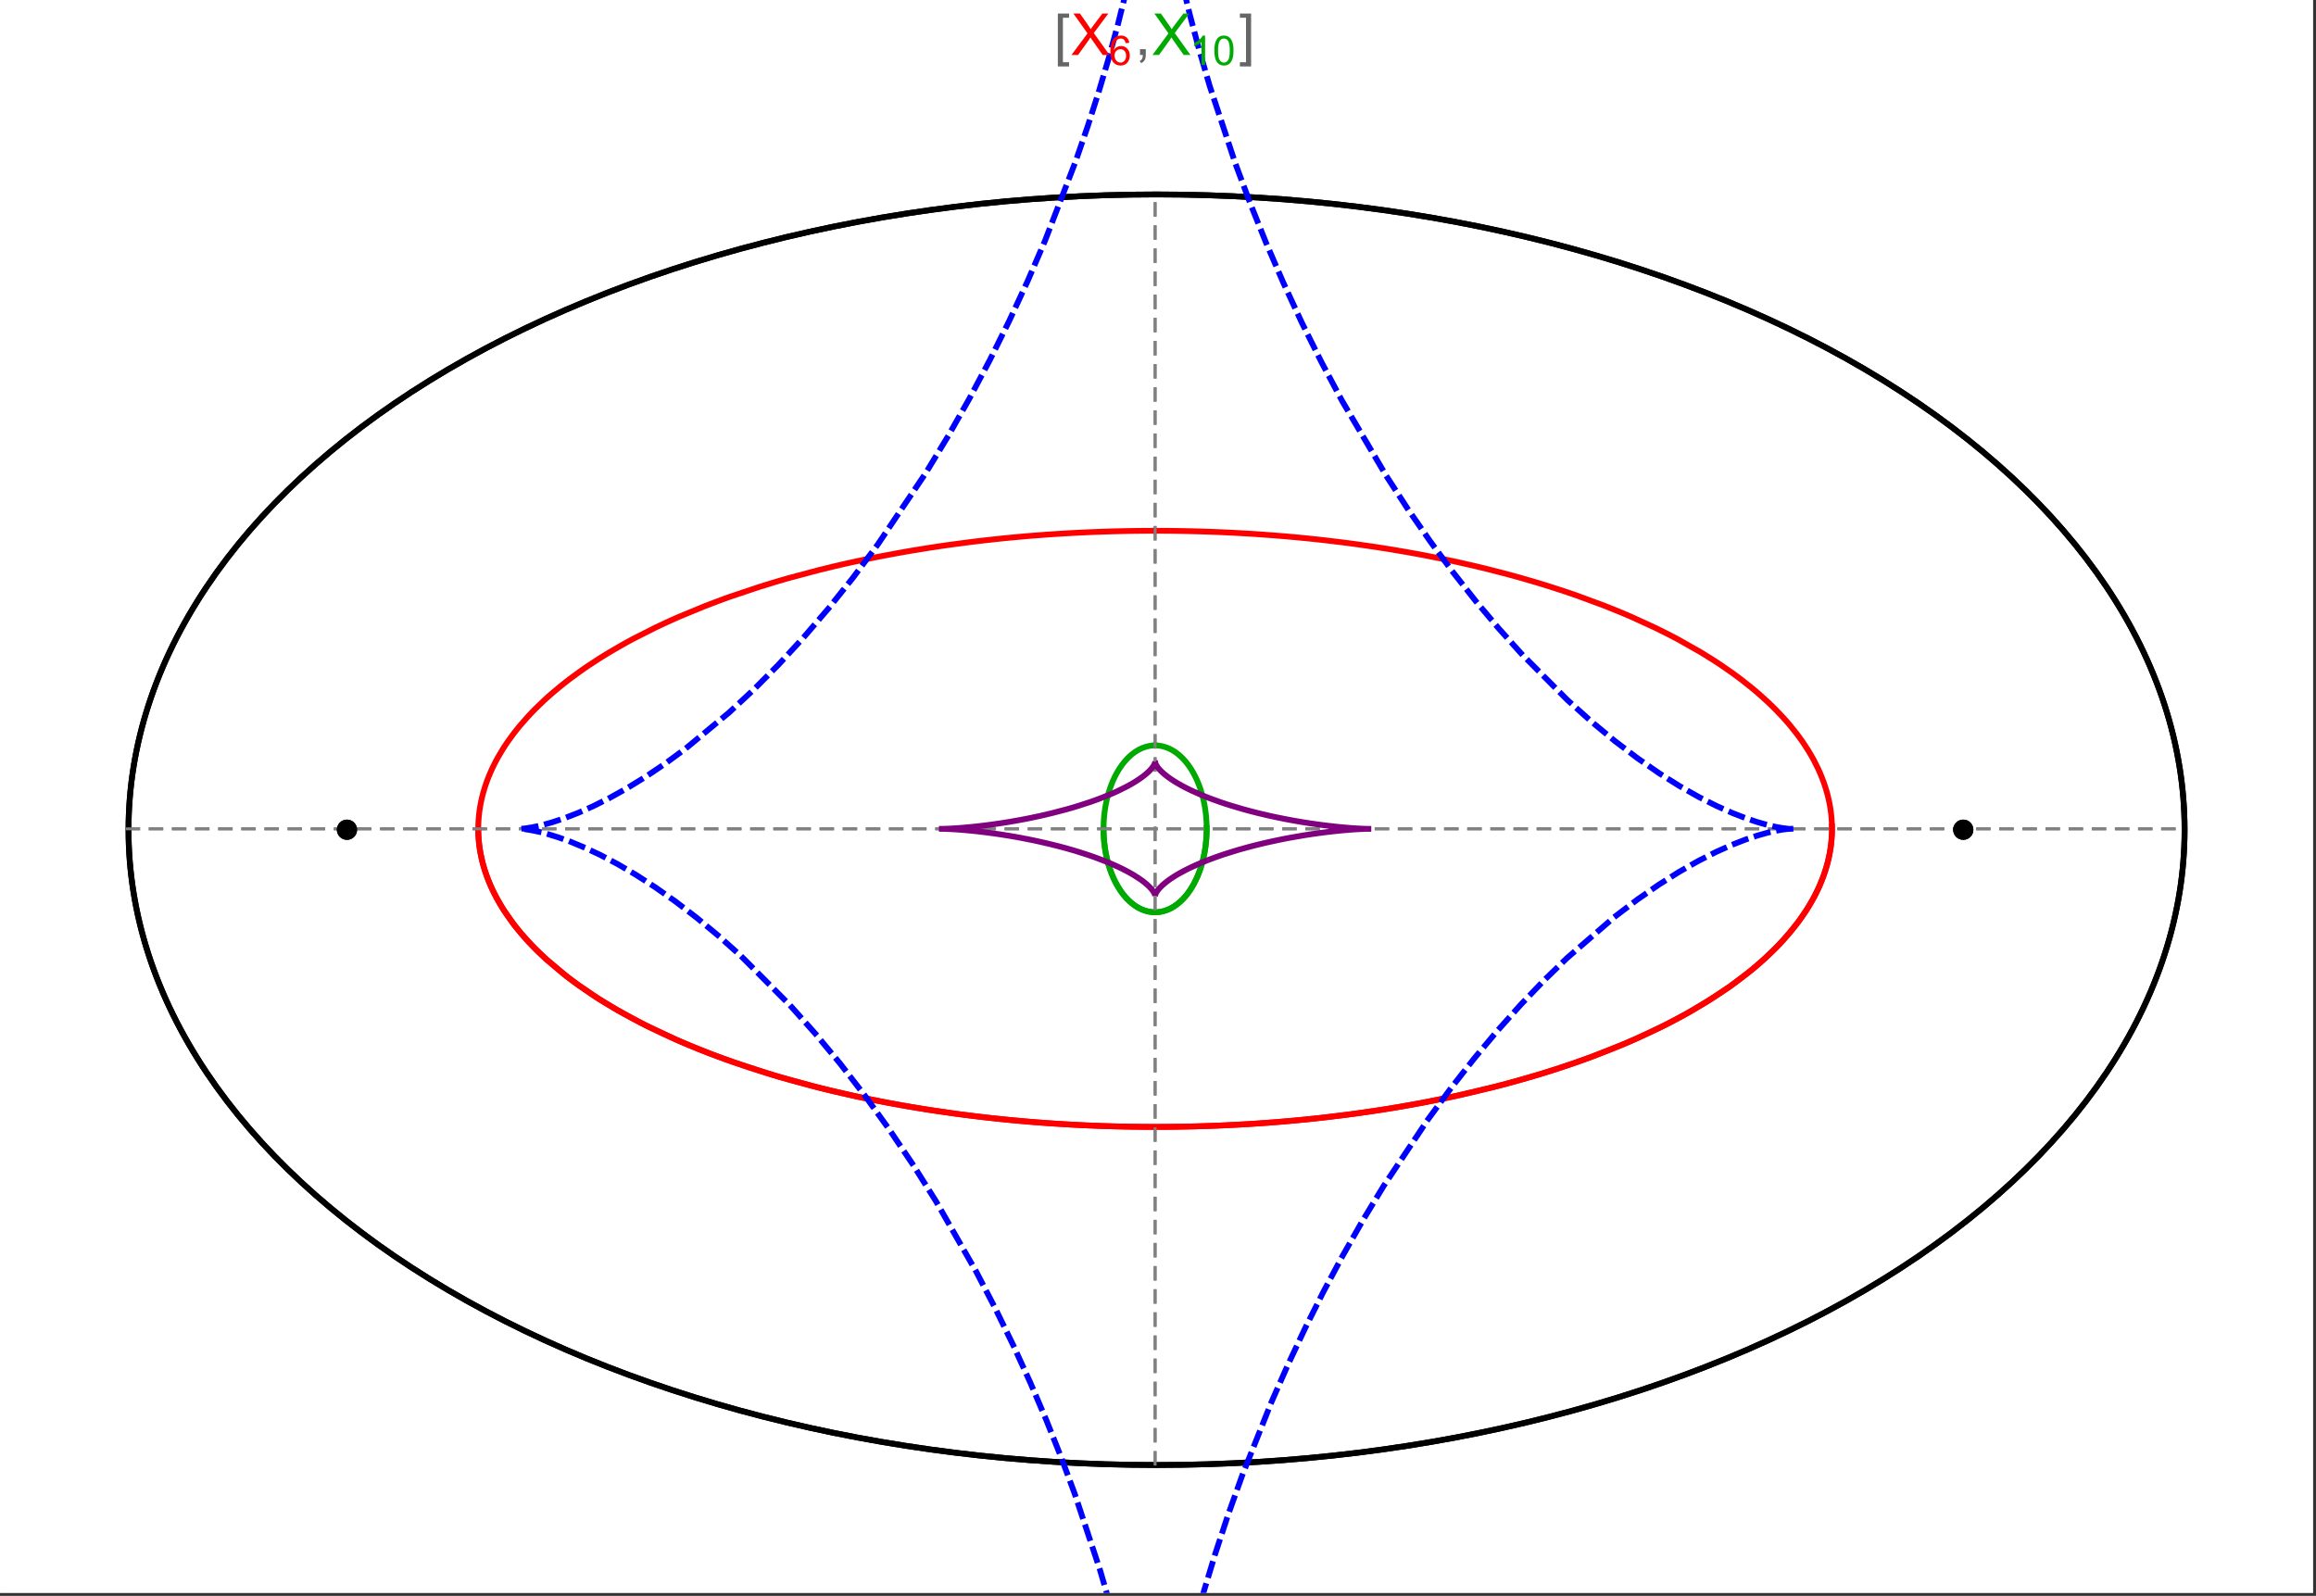 <?xml version="1.0" encoding="UTF-8"?>
<svg xmlns="http://www.w3.org/2000/svg" xmlns:xlink="http://www.w3.org/1999/xlink" width="801pt" height="552pt" viewBox="0 0 801 552" version="1.1">
<rect x="0" y="0" width="801" height="552" fill="#333333" stroke="none"/>
<defs>
<g>
<symbol overflow="visible" id="glyph0-0">
<path style="stroke:none;" d="M 1.25 0 L 1.25 -15.996 L 8.75 -15.996 L 8.75 0 Z M 2.5 -1.25 L 7.5 -1.25 L 7.5 -14.746 L 2.5 -14.746 Z "/>
</symbol>
<symbol overflow="visible" id="glyph0-1">
<path style="stroke:none;" d="M 5.242 3.984 L 1.359 3.984 L 1.359 -14.316 L 5.242 -14.316 L 5.242 -12.859 L 3.117 -12.859 L 3.117 2.52 L 5.242 2.52 Z "/>
</symbol>
<symbol overflow="visible" id="glyph0-2">
<path style="stroke:none;" d="M 4.199 3.984 L 0.32 3.984 L 0.32 2.52 L 2.441 2.52 L 2.441 -12.859 L 0.32 -12.859 L 0.32 -14.316 L 4.199 -14.316 Z "/>
</symbol>
<symbol overflow="visible" id="glyph1-0">
<path style="stroke:none;" d="M 2.5 0 L 2.5 -12.5 L 12.5 -12.5 L 12.5 0 Z M 2.812 -0.312 L 12.188 -0.312 L 12.188 -12.188 L 2.812 -12.188 Z "/>
</symbol>
<symbol overflow="visible" id="glyph1-1">
<path style="stroke:none;" d="M 0.086 0 L 5.625 -7.461 L 0.742 -14.316 L 3 -14.316 L 5.594 -10.645 C 6.133 -9.879 6.52 -9.293 6.75 -8.887 C 7.066 -9.406 7.441 -9.949 7.883 -10.516 L 10.762 -14.316 L 12.82 -14.316 L 7.793 -7.57 L 13.211 0 L 10.867 0 L 7.266 -5.109 C 7.062 -5.398 6.852 -5.715 6.641 -6.062 C 6.32 -5.539 6.094 -5.184 5.957 -4.992 L 2.363 0 Z "/>
</symbol>
<symbol overflow="visible" id="glyph1-2">
<path style="stroke:none;" d="M 1.777 0 L 1.777 -2 L 3.781 -2 L 3.781 0 C 3.777 0.734 3.648 1.328 3.391 1.781 C 3.129 2.234 2.715 2.582 2.148 2.832 L 1.66 2.078 C 2.027 1.914 2.301 1.676 2.48 1.363 C 2.652 1.047 2.75 0.594 2.773 0 Z "/>
</symbol>
<symbol overflow="visible" id="glyph2-0">
<path style="stroke:none;" d="M 1.773 0 L 1.773 -8.875 L 8.875 -8.875 L 8.875 0 Z M 1.996 -0.223 L 8.652 -0.223 L 8.652 -8.652 L 1.996 -8.652 Z "/>
</symbol>
<symbol overflow="visible" id="glyph2-1">
<path style="stroke:none;" d="M 7.066 -7.676 L 5.824 -7.578 C 5.711 -8.062 5.551 -8.418 5.352 -8.645 C 5.012 -8.996 4.598 -9.176 4.105 -9.18 C 3.703 -9.176 3.355 -9.066 3.059 -8.848 C 2.664 -8.559 2.352 -8.137 2.129 -7.59 C 1.898 -7.035 1.781 -6.254 1.773 -5.242 C 2.074 -5.699 2.441 -6.039 2.875 -6.262 C 3.309 -6.48 3.766 -6.59 4.242 -6.594 C 5.074 -6.59 5.781 -6.285 6.367 -5.676 C 6.949 -5.062 7.242 -4.27 7.246 -3.301 C 7.242 -2.66 7.105 -2.066 6.832 -1.52 C 6.559 -0.969 6.18 -0.551 5.699 -0.262 C 5.215 0.027 4.668 0.168 4.062 0.172 C 3.02 0.168 2.172 -0.211 1.52 -0.973 C 0.859 -1.738 0.531 -3 0.535 -4.758 C 0.531 -6.719 0.895 -8.145 1.621 -9.039 C 2.25 -9.816 3.102 -10.207 4.18 -10.207 C 4.977 -10.207 5.633 -9.98 6.145 -9.531 C 6.656 -9.082 6.965 -8.465 7.066 -7.676 Z M 1.969 -3.293 C 1.969 -2.863 2.059 -2.449 2.242 -2.059 C 2.422 -1.66 2.676 -1.363 3.008 -1.16 C 3.332 -0.953 3.68 -0.848 4.043 -0.852 C 4.566 -0.848 5.016 -1.062 5.398 -1.488 C 5.773 -1.914 5.965 -2.492 5.969 -3.223 C 5.965 -3.926 5.777 -4.477 5.406 -4.883 C 5.031 -5.285 4.559 -5.488 3.992 -5.492 C 3.426 -5.488 2.949 -5.285 2.559 -4.883 C 2.164 -4.477 1.969 -3.949 1.969 -3.293 Z "/>
</symbol>
<symbol overflow="visible" id="glyph2-2">
<path style="stroke:none;" d="M 5.289 0 L 4.043 0 L 4.043 -7.953 C 3.738 -7.664 3.344 -7.379 2.859 -7.094 C 2.371 -6.805 1.934 -6.59 1.547 -6.449 L 1.547 -7.652 C 2.242 -7.98 2.852 -8.379 3.375 -8.848 C 3.898 -9.312 4.266 -9.766 4.484 -10.207 L 5.289 -10.207 Z "/>
</symbol>
<symbol overflow="visible" id="glyph2-3">
<path style="stroke:none;" d="M 0.59 -5.012 C 0.586 -6.211 0.711 -7.18 0.961 -7.914 C 1.207 -8.645 1.574 -9.211 2.062 -9.609 C 2.547 -10.008 3.16 -10.207 3.902 -10.207 C 4.449 -10.207 4.926 -10.094 5.34 -9.875 C 5.746 -9.652 6.086 -9.336 6.359 -8.926 C 6.625 -8.508 6.836 -8.004 6.988 -7.414 C 7.141 -6.816 7.219 -6.016 7.219 -5.012 C 7.219 -3.816 7.094 -2.855 6.852 -2.125 C 6.602 -1.391 6.234 -0.824 5.75 -0.426 C 5.258 -0.027 4.645 0.168 3.902 0.172 C 2.922 0.168 2.152 -0.18 1.594 -0.879 C 0.922 -1.723 0.586 -3.098 0.59 -5.012 Z M 1.871 -5.012 C 1.867 -3.34 2.062 -2.23 2.457 -1.68 C 2.844 -1.125 3.328 -0.848 3.902 -0.852 C 4.473 -0.848 4.953 -1.125 5.348 -1.684 C 5.734 -2.234 5.93 -3.344 5.934 -5.012 C 5.93 -6.684 5.734 -7.797 5.348 -8.348 C 4.953 -8.895 4.469 -9.168 3.891 -9.172 C 3.316 -9.168 2.855 -8.926 2.516 -8.445 C 2.082 -7.82 1.867 -6.676 1.871 -5.012 Z "/>
</symbol>
</g>
<clipPath id="clip1">
  <path d="M 170 0 L 629 0 L 629 551 L 170 551 Z "/>
</clipPath>
</defs>
<g id="surface3365">
<path style="fill-rule:nonzero;fill:rgb(99.998%,99.998%,99.998%);fill-opacity:1;stroke-width:0.03;stroke-linecap:butt;stroke-linejoin:miter;stroke:rgb(99.998%,99.998%,99.998%);stroke-opacity:1;stroke-miterlimit:10;" d="M 74 564 L 874 564 L 874 13 L 74 13 Z " transform="matrix(1,0,0,1,-74,-13)"/>
<path style="fill:none;stroke-width:2;stroke-linecap:square;stroke-linejoin:miter;stroke:rgb(0%,0%,0%);stroke-opacity:1;stroke-miterlimit:3.25;" d="M 829.551 300 C 829.551 241.719 792.09 185.828 725.414 144.617 C 658.734 103.41 568.297 80.258 474 80.258 C 379.703 80.258 289.266 103.41 222.586 144.617 C 155.91 185.828 118.449 241.719 118.449 300 C 118.449 358.281 155.91 414.172 222.586 455.383 C 289.266 496.59 379.703 519.742 474 519.742 C 568.297 519.742 658.734 496.59 725.414 455.383 C 792.09 414.172 829.551 358.281 829.551 300 Z " transform="matrix(1,0,0,1,-74,-13)"/>
<path style="fill:none;stroke-width:1;stroke-linecap:square;stroke-linejoin:miter;stroke:rgb(50%,50%,50%);stroke-opacity:1;stroke-dasharray:4,4;stroke-miterlimit:3.25;" d="M 117.949 299.691 L 829.051 299.691 " transform="matrix(1,0,0,1,-74,-13)"/>
<path style="fill:none;stroke-width:1;stroke-linecap:square;stroke-linejoin:miter;stroke:rgb(50%,50%,50%);stroke-opacity:1;stroke-dasharray:4,4;stroke-miterlimit:3.25;" d="M 473.5 519.434 L 473.5 79.949 " transform="matrix(1,0,0,1,-74,-13)"/>
<path style="fill:none;stroke-width:2;stroke-linecap:square;stroke-linejoin:miter;stroke:rgb(99.998%,0%,0%);stroke-opacity:1;stroke-miterlimit:3.25;" d="M 239.418 300.547 L 239.438 301.371 L 239.477 302.191 L 239.527 303.016 L 239.598 303.84 L 239.68 304.66 L 239.777 305.484 L 239.887 306.305 L 240.016 307.125 L 240.156 307.945 L 240.312 308.766 L 240.484 309.586 L 240.672 310.406 L 240.871 311.223 L 241.086 312.039 L 241.562 313.672 L 241.82 314.484 L 242.098 315.301 L 242.688 316.922 L 243.008 317.734 L 243.34 318.543 L 244.047 320.156 L 244.426 320.961 L 244.816 321.762 L 245.641 323.363 L 247.461 326.547 L 247.949 327.34 L 248.457 328.129 L 249.508 329.699 L 251.777 332.82 L 252.379 333.594 L 252.996 334.367 L 254.27 335.902 L 256.977 338.945 L 257.688 339.695 L 258.41 340.449 L 259.898 341.941 L 263.027 344.891 L 269.891 350.637 L 270.883 351.398 L 271.887 352.156 L 273.938 353.66 L 278.203 356.609 L 279.301 357.336 L 280.414 358.059 L 282.68 359.484 L 287.359 362.285 L 288.562 362.973 L 289.773 363.656 L 292.234 365.004 L 297.297 367.637 L 307.938 372.645 L 309.312 373.246 L 310.695 373.84 L 313.496 375.012 L 319.199 377.285 L 320.648 377.84 L 322.105 378.387 L 325.039 379.461 L 331.004 381.543 L 332.512 382.047 L 334.027 382.547 L 337.082 383.523 L 343.262 385.406 L 355.887 388.871 L 357.379 389.25 L 358.875 389.621 L 361.879 390.352 L 367.926 391.742 L 369.445 392.074 L 370.965 392.402 L 374.016 393.047 L 380.141 394.262 L 381.676 394.551 L 383.211 394.836 L 386.289 395.391 L 392.457 396.434 L 394.004 396.68 L 395.547 396.922 L 398.637 397.391 L 404.82 398.266 L 406.367 398.473 L 407.91 398.672 L 411 399.059 L 412.543 399.242 L 414.082 399.422 L 417.164 399.77 L 418.703 399.934 L 420.242 400.094 L 423.312 400.398 L 429.434 400.953 L 430.961 401.078 L 432.484 401.199 L 435.527 401.426 L 437.043 401.535 L 438.559 401.637 L 441.582 401.828 L 443.09 401.918 L 444.594 402 L 446.094 402.082 L 447.594 402.156 L 449.09 402.227 L 450.582 402.293 L 453.559 402.414 L 455.012 402.469 L 456.465 402.516 L 459.355 402.602 L 460.797 402.637 L 462.234 402.668 L 463.668 402.699 L 465.098 402.723 L 466.523 402.742 L 469.367 402.773 L 470.781 402.781 L 472.191 402.785 L 473.598 402.789 L 475.004 402.785 L 476.402 402.781 L 477.797 402.77 L 479.188 402.758 L 480.574 402.742 L 481.957 402.723 L 483.336 402.695 L 484.711 402.672 L 486.082 402.641 L 487.445 402.605 L 490.164 402.527 L 491.516 402.484 L 492.863 402.438 L 494.203 402.387 L 495.543 402.332 L 498.203 402.215 L 499.527 402.152 L 500.848 402.086 L 503.469 401.941 L 504.773 401.867 L 506.074 401.789 L 508.66 401.621 L 509.941 401.535 L 511.223 401.445 L 513.766 401.258 L 518.793 400.848 L 520.039 400.738 L 521.277 400.625 L 523.738 400.395 L 528.602 399.902 L 529.805 399.773 L 531 399.641 L 533.379 399.371 L 538.07 398.801 L 539.328 398.641 L 540.578 398.48 L 543.062 398.145 L 547.957 397.453 L 549.164 397.273 L 550.363 397.09 L 552.746 396.723 L 557.438 395.953 L 558.594 395.758 L 559.742 395.559 L 562.023 395.156 L 566.512 394.328 L 575.191 392.586 L 576.246 392.359 L 577.297 392.133 L 579.379 391.676 L 583.473 390.738 L 591.367 388.809 L 592.328 388.559 L 593.281 388.312 L 595.172 387.812 L 598.883 386.797 L 606.031 384.723 L 606.844 384.477 L 607.648 384.23 L 609.246 383.738 L 612.383 382.738 L 618.43 380.711 L 619.164 380.453 L 619.895 380.199 L 621.344 379.684 L 624.188 378.648 L 629.66 376.559 L 630.328 376.297 L 630.988 376.031 L 632.297 375.504 L 634.863 374.445 L 639.805 372.316 L 648.945 368.02 L 650.109 367.434 L 651.258 366.848 L 653.5 365.676 L 657.797 363.332 L 665.652 358.652 L 666.113 358.359 L 666.57 358.066 L 667.473 357.484 L 669.234 356.316 L 672.598 353.992 L 678.707 349.375 L 679.059 349.094 L 680.09 348.25 L 681.426 347.129 L 683.969 344.898 L 684.273 344.617 L 684.578 344.34 L 685.176 343.785 L 686.344 342.68 L 688.559 340.48 L 688.824 340.207 L 689.086 339.934 L 689.605 339.387 L 690.617 338.297 L 692.535 336.133 L 695.949 331.859 L 696.133 331.613 L 696.312 331.367 L 696.668 330.871 L 697.363 329.891 L 698.668 327.941 L 698.82 327.699 L 698.977 327.457 L 699.281 326.973 L 699.867 326.008 L 700.969 324.09 L 701.227 323.613 L 701.48 323.137 L 701.973 322.191 L 702.883 320.309 L 702.988 320.074 L 703.098 319.84 L 703.305 319.371 L 703.703 318.441 L 704.438 316.594 L 704.531 316.344 L 704.621 316.094 L 704.801 315.598 L 705.137 314.609 L 705.219 314.359 L 705.453 313.621 L 705.746 312.645 L 705.812 312.398 L 705.883 312.156 L 706.012 311.668 L 706.258 310.699 L 706.375 310.215 L 706.484 309.73 L 706.688 308.773 L 706.734 308.531 L 706.777 308.293 L 706.867 307.816 L 706.91 307.578 L 706.949 307.34 L 707.027 306.867 L 707.098 306.391 L 707.168 305.918 L 707.199 305.684 L 707.227 305.449 L 707.285 304.977 L 707.312 304.742 L 707.336 304.508 L 707.383 304.043 L 707.406 303.809 L 707.426 303.574 L 707.465 303.109 L 707.496 302.648 L 707.512 302.414 L 707.547 301.723 L 707.555 301.492 L 707.566 301.262 L 707.57 301.047 L 707.578 300.832 L 707.582 300.621 L 707.59 300.191 L 707.59 299.98 L 707.594 299.766 L 707.59 299.555 L 707.59 299.129 L 707.586 298.918 L 707.582 298.703 L 707.578 298.492 L 707.547 297.648 L 707.535 297.441 L 707.527 297.23 L 707.516 297.02 L 707.5 296.812 L 707.488 296.602 L 707.457 296.184 L 707.441 295.977 L 707.422 295.77 L 707.387 295.352 L 707.363 295.145 L 707.344 294.938 L 707.301 294.523 L 707.273 294.316 L 707.25 294.109 L 707.199 293.699 L 707.082 292.879 L 707.051 292.676 L 707.02 292.469 L 706.953 292.062 L 706.809 291.25 L 706.73 290.844 L 706.652 290.441 L 706.48 289.637 L 706.098 288.039 L 705.996 287.648 L 705.891 287.262 L 705.672 286.488 L 705.195 284.949 L 705.07 284.566 L 704.941 284.188 L 704.672 283.426 L 704.102 281.918 L 704.027 281.73 L 703.949 281.543 L 703.797 281.168 L 703.484 280.422 L 702.82 278.941 L 701.363 276.023 L 701.258 275.824 L 701.152 275.629 L 700.938 275.238 L 700.5 274.461 L 699.59 272.914 L 697.625 269.871 L 697.496 269.684 L 697.363 269.496 L 697.102 269.121 L 696.57 268.375 L 695.473 266.891 L 693.145 263.973 L 692.863 263.637 L 692.578 263.301 L 692 262.629 L 690.816 261.301 L 688.344 258.684 L 688.188 258.523 L 687.703 258.039 L 687.055 257.395 L 685.734 256.121 L 682.984 253.605 L 682.219 252.934 L 681.441 252.266 L 679.855 250.941 L 676.578 248.336 L 676.367 248.172 L 675.734 247.691 L 674.883 247.055 L 673.152 245.789 L 669.586 243.301 L 669.359 243.152 L 669.137 243 L 668.688 242.699 L 667.781 242.102 L 665.945 240.918 L 662.18 238.594 L 654.27 234.113 L 654.035 233.988 L 653.797 233.859 L 653.316 233.609 L 652.359 233.105 L 650.418 232.105 L 646.465 230.148 L 638.258 226.387 L 637.688 226.137 L 637.117 225.891 L 635.969 225.402 L 633.652 224.434 L 628.938 222.539 L 619.199 218.941 L 618.906 218.84 L 618.617 218.738 L 618.035 218.535 L 616.867 218.137 L 614.52 217.344 L 609.754 215.809 L 609.457 215.711 L 609.156 215.617 L 608.551 215.43 L 607.344 215.059 L 604.914 214.324 L 599.996 212.895 L 599.324 212.707 L 598.648 212.52 L 597.297 212.148 L 594.582 211.414 L 589.082 210 L 588.738 209.914 L 587.695 209.656 L 586.305 209.316 L 583.508 208.652 L 577.852 207.371 L 577.504 207.297 L 577.152 207.219 L 576.453 207.07 L 575.051 206.77 L 572.23 206.184 L 566.543 205.062 L 566.188 204.992 L 565.828 204.926 L 565.113 204.793 L 563.676 204.527 L 560.797 204.008 L 554.988 203.023 L 554.645 202.965 L 553.625 202.801 L 552.258 202.586 L 549.52 202.164 L 544.004 201.367 L 543.66 201.316 L 543.312 201.27 L 542.621 201.176 L 541.23 200.988 L 538.449 200.629 L 532.855 199.953 L 532.477 199.91 L 532.094 199.867 L 531.336 199.781 L 529.809 199.613 L 526.754 199.289 L 525.988 199.211 L 525.219 199.133 L 523.688 198.984 L 520.613 198.695 L 520.227 198.664 L 519.84 198.629 L 519.07 198.559 L 517.527 198.43 L 514.438 198.18 L 508.234 197.73 L 507.508 197.684 L 506.785 197.637 L 505.332 197.551 L 502.422 197.383 L 501.695 197.344 L 500.965 197.305 L 499.508 197.23 L 496.59 197.098 L 496.227 197.082 L 495.859 197.066 L 495.129 197.035 L 493.668 196.977 L 493.305 196.965 L 492.938 196.949 L 492.207 196.922 L 490.746 196.875 L 490.379 196.863 L 490.016 196.852 L 489.281 196.828 L 487.82 196.789 L 487.453 196.777 L 487.086 196.77 L 486.355 196.75 L 484.891 196.715 L 484.531 196.711 L 483.094 196.68 L 482.734 196.676 L 482.016 196.664 L 481.656 196.656 L 481.297 196.652 L 480.582 196.641 L 478.066 196.613 L 477.707 196.613 L 476.988 196.605 L 476.629 196.605 L 476.27 196.602 L 475.91 196.602 L 475.551 196.598 L 474.469 196.598 L 474.109 196.594 L 473.5 196.594 " transform="matrix(1,0,0,1,-74,-13)"/>
<path style="fill:none;stroke-width:2;stroke-linecap:square;stroke-linejoin:miter;stroke:rgb(99.998%,0%,0%);stroke-opacity:1;stroke-miterlimit:3.25;" d="M 472.746 196.594 L 472.672 196.594 L 472.312 196.598 L 471.594 196.598 L 471.234 196.602 L 470.516 196.602 L 469.797 196.609 L 469.438 196.609 L 465.844 196.648 L 465.484 196.656 L 464.766 196.668 L 464.406 196.672 L 464.051 196.68 L 463.332 196.691 L 461.895 196.723 L 461.504 196.73 L 461.117 196.738 L 460.336 196.758 L 458.781 196.797 L 458 196.82 L 457.223 196.844 L 455.668 196.895 L 455.277 196.906 L 454.891 196.922 L 454.113 196.949 L 452.559 197.008 L 449.453 197.137 L 449.066 197.156 L 448.676 197.176 L 447.902 197.211 L 446.352 197.289 L 443.254 197.457 L 442.867 197.477 L 441.707 197.547 L 440.164 197.641 L 437.078 197.848 L 436.359 197.895 L 435.641 197.949 L 434.203 198.055 L 431.336 198.273 L 430.977 198.305 L 430.621 198.332 L 429.902 198.391 L 428.473 198.512 L 425.621 198.766 L 425.262 198.801 L 424.906 198.832 L 424.195 198.898 L 422.77 199.035 L 419.93 199.32 L 414.277 199.938 L 413.895 199.98 L 413.512 200.027 L 412.75 200.113 L 411.227 200.297 L 408.188 200.676 L 402.141 201.484 L 401.766 201.539 L 401.391 201.59 L 400.637 201.699 L 399.137 201.918 L 396.148 202.367 L 390.207 203.32 L 389.844 203.379 L 389.484 203.441 L 388.758 203.566 L 387.312 203.812 L 384.434 204.324 L 378.719 205.395 L 377.297 205.676 L 375.883 205.957 L 373.066 206.535 L 367.48 207.742 L 367.156 207.812 L 366.832 207.887 L 366.188 208.031 L 364.898 208.324 L 362.332 208.926 L 357.254 210.164 L 347.293 212.816 L 345.965 213.191 L 344.641 213.574 L 342.012 214.344 L 336.82 215.941 L 326.715 219.32 L 326.426 219.426 L 326.137 219.527 L 324.414 220.148 L 322.133 220.988 L 317.637 222.707 L 308.926 226.305 L 308.664 226.418 L 308.406 226.531 L 307.887 226.762 L 306.852 227.219 L 304.797 228.148 L 300.762 230.039 L 292.984 233.977 L 292.73 234.113 L 292.473 234.25 L 291.961 234.527 L 290.945 235.078 L 288.938 236.199 L 285.016 238.477 L 284.531 238.766 L 284.055 239.055 L 283.102 239.637 L 281.219 240.812 L 277.555 243.207 L 277.344 243.348 L 277.137 243.492 L 276.719 243.773 L 275.891 244.344 L 274.258 245.496 L 271.078 247.832 L 270.883 247.98 L 270.691 248.129 L 270.305 248.426 L 269.535 249.023 L 268.023 250.223 L 265.098 252.664 L 264.906 252.828 L 264.711 252.996 L 264.328 253.332 L 263.566 254.008 L 262.074 255.363 L 259.207 258.129 L 259.031 258.301 L 258.516 258.828 L 257.836 259.531 L 256.504 260.953 L 253.969 263.836 L 253.824 264.008 L 253.684 264.18 L 253.402 264.52 L 252.844 265.207 L 251.758 266.586 L 249.707 269.391 L 249.586 269.57 L 249.461 269.746 L 249.219 270.102 L 248.742 270.816 L 247.82 272.254 L 246.102 275.168 L 246 275.348 L 245.902 275.531 L 245.707 275.891 L 245.324 276.617 L 244.586 278.082 L 244.5 278.266 L 244.41 278.449 L 244.238 278.82 L 243.898 279.562 L 243.25 281.055 L 243.172 281.242 L 243.098 281.43 L 242.945 281.805 L 242.648 282.559 L 242.098 284.078 L 241.965 284.461 L 241.84 284.844 L 241.594 285.613 L 241.137 287.164 L 241.02 287.586 L 240.91 288.012 L 240.699 288.859 L 240.598 289.289 L 240.504 289.715 L 240.32 290.574 L 240.277 290.789 L 240.238 291.008 L 240.156 291.438 L 240.117 291.656 L 240.078 291.871 L 240.008 292.309 L 239.973 292.523 L 239.938 292.742 L 239.875 293.18 L 239.758 294.059 L 239.703 294.496 L 239.656 294.938 L 239.633 295.16 L 239.613 295.383 L 239.57 295.824 L 239.555 296.047 L 239.535 296.27 L 239.504 296.715 L 239.492 296.938 L 239.477 297.164 L 239.465 297.387 L 239.457 297.609 L 239.445 297.836 L 239.438 298.059 L 239.422 298.512 L 239.418 298.738 L 239.414 298.961 L 239.41 299.188 L 239.41 299.414 L 239.406 299.641 L 239.41 299.867 L 239.41 300.098 L 239.418 300.551 L 239.422 300.781 L 239.426 301.008 L 239.434 301.238 L 239.441 301.453 L 239.449 301.664 L 239.496 302.523 L 239.523 302.957 L 239.539 303.172 L 239.559 303.387 L 239.594 303.82 L 239.617 304.039 L 239.637 304.254 L 239.707 304.91 L 239.73 305.125 L 239.785 305.562 L 239.816 305.781 L 239.844 306.004 L 239.91 306.441 L 239.941 306.66 L 239.977 306.883 L 240.047 307.324 L 240.207 308.211 L 240.246 308.434 L 240.289 308.652 L 240.383 309.102 L 240.574 309.996 L 240.625 310.219 L 240.68 310.441 L 240.789 310.895 L 241.02 311.797 L 241.145 312.25 L 241.273 312.703 L 241.543 313.613 L 242.148 315.449 L 242.328 315.949 L 242.512 316.453 L 242.898 317.461 L 243.746 319.488 L 243.863 319.746 L 243.977 320 L 244.211 320.512 L 244.703 321.539 L 245.77 323.609 L 245.91 323.871 L 246.055 324.129 L 246.348 324.652 L 246.949 325.699 L 248.25 327.812 L 251.227 332.094 L 251.426 332.359 L 251.629 332.625 L 252.039 333.156 L 252.883 334.223 L 254.672 336.375 L 255.141 336.914 L 255.621 337.457 L 256.605 338.543 L 258.684 340.727 L 258.957 341.004 L 259.781 341.828 L 260.918 342.934 L 263.316 345.152 L 268.617 349.637 L 268.949 349.898 L 269.285 350.164 L 269.957 350.691 L 271.34 351.746 L 274.23 353.867 L 280.535 358.137 L 280.953 358.402 L 281.375 358.672 L 282.23 359.207 L 283.969 360.277 L 287.602 362.426 L 295.492 366.719 L 296.059 367.012 L 296.629 367.301 L 297.781 367.883 L 300.141 369.043 L 305.062 371.355 L 305.695 371.645 L 306.336 371.934 L 307.629 372.508 L 310.27 373.656 L 315.777 375.941 L 316.488 376.223 L 317.203 376.508 L 318.648 377.07 L 321.598 378.195 L 327.742 380.422 L 341.055 384.75 L 341.875 384.996 L 342.699 385.242 L 344.363 385.73 L 347.754 386.695 L 354.777 388.586 L 355.68 388.82 L 356.586 389.051 L 358.414 389.508 L 362.137 390.41 L 369.832 392.16 L 370.816 392.371 L 371.809 392.582 L 373.809 393.004 L 377.871 393.82 L 378.902 394.023 L 379.938 394.223 L 382.023 394.617 L 386.266 395.387 L 387.34 395.574 L 388.418 395.762 L 390.594 396.129 L 395.012 396.84 L 404.117 398.172 L 405.258 398.324 L 406.402 398.477 L 408.711 398.773 L 413.387 399.344 L 414.57 399.48 L 415.758 399.613 L 418.148 399.875 L 422.996 400.367 L 424.219 400.484 L 425.449 400.602 L 427.926 400.82 L 429.172 400.93 L 430.422 401.035 L 432.938 401.234 L 434.203 401.328 L 435.473 401.422 L 438.027 401.602 L 443.199 401.922 L 444.508 401.996 L 445.816 402.066 L 448.449 402.199 L 449.773 402.258 L 451.105 402.316 L 453.777 402.422 L 455.117 402.473 L 456.465 402.516 L 457.82 402.559 L 459.176 402.594 L 460.535 402.629 L 463.27 402.691 L 464.645 402.715 L 466.023 402.734 L 467.406 402.754 L 468.793 402.766 L 470.184 402.777 L 471.578 402.785 L 472.977 402.789 L 474.383 402.789 L 475.789 402.781 L 477.199 402.773 L 478.613 402.762 L 480.031 402.746 L 481.453 402.73 L 482.879 402.707 L 484.309 402.68 L 485.742 402.648 L 487.18 402.613 L 488.742 402.57 L 490.309 402.523 L 491.879 402.473 L 493.453 402.414 L 495.031 402.352 L 496.609 402.285 L 499.785 402.137 L 501.375 402.059 L 502.969 401.969 L 506.168 401.781 L 507.773 401.68 L 509.379 401.574 L 512.602 401.344 L 514.215 401.223 L 515.832 401.094 L 519.074 400.82 L 520.699 400.68 L 522.324 400.527 L 525.582 400.215 L 527.211 400.047 L 528.844 399.875 L 532.113 399.516 L 538.66 398.727 L 540.301 398.516 L 541.941 398.297 L 545.223 397.848 L 551.781 396.871 L 553.422 396.613 L 555.059 396.348 L 558.336 395.801 L 564.871 394.637 L 566.5 394.328 L 568.129 394.016 L 571.379 393.371 L 577.852 392.012 L 590.645 388.992 L 592.121 388.613 L 593.594 388.23 L 596.527 387.445 L 602.34 385.816 L 603.781 385.395 L 605.219 384.969 L 608.078 384.098 L 613.73 382.297 L 615.129 381.832 L 616.523 381.363 L 619.289 380.41 L 624.746 378.441 L 635.32 374.254 L 636.609 373.711 L 637.887 373.156 L 640.422 372.043 L 645.387 369.75 L 646.605 369.164 L 647.816 368.578 L 650.207 367.383 L 654.879 364.941 L 656.02 364.32 L 657.152 363.695 L 659.387 362.43 L 663.734 359.848 L 671.898 354.488 L 672.977 353.719 L 674.043 352.945 L 676.133 351.387 L 680.129 348.215 L 681.09 347.41 L 682.035 346.605 L 683.879 344.977 L 687.375 341.672 L 688.207 340.836 L 689.023 340 L 690.609 338.312 L 693.574 334.895 L 694.273 334.031 L 694.953 333.168 L 696.266 331.43 L 698.68 327.918 L 699.238 327.035 L 699.781 326.148 L 700.812 324.367 L 701.301 323.477 L 701.773 322.582 L 702.66 320.785 L 703.074 319.883 L 703.473 318.98 L 704.215 317.172 L 704.559 316.262 L 704.887 315.355 L 705.48 313.531 L 705.75 312.621 L 706.004 311.707 L 706.238 310.789 L 706.453 309.875 L 706.648 308.957 L 706.824 308.039 L 706.984 307.121 L 707.125 306.203 L 707.25 305.285 L 707.352 304.363 L 707.438 303.441 L 707.504 302.523 L 707.551 301.602 L 707.582 300.68 L 707.594 299.758 L 707.582 298.836 " transform="matrix(1,0,0,1,-74,-13)"/>
<path style="fill:none;stroke-width:2;stroke-linecap:square;stroke-linejoin:miter;stroke:rgb(0%,66.666%,0%);stroke-opacity:1;stroke-miterlimit:3.25;" d="M 455.672 299.945 L 455.672 300.191 L 455.676 300.434 L 455.68 300.68 L 455.688 300.926 L 455.695 301.168 L 455.711 301.66 L 455.734 302.145 L 455.75 302.391 L 455.762 302.633 L 455.781 302.875 L 455.797 303.121 L 455.855 303.848 L 455.879 304.086 L 455.902 304.328 L 455.953 304.809 L 455.98 305.047 L 456.008 305.289 L 456.07 305.766 L 456.102 306 L 456.137 306.238 L 456.207 306.711 L 456.363 307.645 L 456.402 307.879 L 456.445 308.109 L 456.535 308.57 L 456.727 309.48 L 456.777 309.707 L 456.832 309.93 L 456.938 310.379 L 457.168 311.258 L 457.227 311.477 L 457.285 311.691 L 457.41 312.121 L 457.672 312.969 L 458.238 314.609 L 458.402 315.039 L 458.57 315.461 L 458.918 316.293 L 459.098 316.699 L 459.281 317.098 L 459.656 317.875 L 459.754 318.066 L 459.852 318.254 L 460.047 318.625 L 460.449 319.348 L 461.289 320.711 L 461.395 320.875 L 461.504 321.035 L 461.723 321.348 L 462.164 321.961 L 462.277 322.105 L 462.387 322.254 L 462.613 322.539 L 463.07 323.09 L 463.188 323.223 L 463.301 323.355 L 463.535 323.613 L 464.004 324.105 L 464.953 325.008 L 465.062 325.105 L 465.176 325.203 L 465.398 325.391 L 465.848 325.75 L 465.961 325.836 L 466.301 326.082 L 466.75 326.395 L 466.863 326.469 L 467.203 326.68 L 467.656 326.945 L 467.77 327.008 L 467.879 327.07 L 468.105 327.188 L 468.555 327.41 L 468.781 327.512 L 469.004 327.609 L 469.117 327.656 L 469.227 327.699 L 469.453 327.785 L 469.562 327.828 L 469.672 327.867 L 469.895 327.945 L 470.336 328.082 L 470.445 328.113 L 470.559 328.145 L 470.777 328.203 L 470.887 328.227 L 470.992 328.254 L 471.32 328.324 L 471.426 328.344 L 471.645 328.383 L 471.75 328.402 L 471.855 328.418 L 472.07 328.449 L 472.176 328.461 L 472.277 328.473 L 472.383 328.484 L 472.488 328.492 L 472.59 328.504 L 472.691 328.512 L 472.797 328.52 L 473 328.527 L 473.102 328.535 L 473.203 328.535 L 473.305 328.539 L 473.707 328.539 L 473.809 328.535 L 473.906 328.531 L 474.008 328.527 L 474.203 328.52 L 474.305 328.512 L 474.5 328.496 L 474.598 328.484 L 474.695 328.477 L 474.789 328.465 L 474.984 328.441 L 475.078 328.426 L 475.27 328.398 L 475.367 328.383 L 475.461 328.367 L 475.648 328.332 L 475.836 328.293 L 476.023 328.25 L 476.113 328.23 L 476.207 328.207 L 476.391 328.16 L 476.75 328.059 L 476.84 328.031 L 476.93 328 L 477.109 327.945 L 477.461 327.82 L 477.547 327.789 L 477.633 327.754 L 477.805 327.688 L 478.145 327.543 L 478.238 327.504 L 478.328 327.465 L 478.508 327.379 L 478.863 327.203 L 478.953 327.16 L 479.039 327.113 L 479.215 327.02 L 479.555 326.824 L 479.641 326.773 L 479.727 326.727 L 479.895 326.621 L 480.223 326.41 L 480.863 325.965 L 480.941 325.906 L 481.02 325.852 L 481.172 325.73 L 481.477 325.492 L 482.066 324.992 L 482.137 324.93 L 482.211 324.863 L 482.352 324.734 L 482.629 324.469 L 483.172 323.93 L 483.23 323.863 L 483.293 323.801 L 483.414 323.668 L 483.652 323.406 L 484.113 322.871 L 484.172 322.805 L 484.227 322.734 L 484.34 322.598 L 484.559 322.324 L 484.98 321.766 L 485.082 321.625 L 485.184 321.48 L 485.383 321.199 L 485.77 320.621 L 486.488 319.453 L 486.535 319.371 L 486.582 319.293 L 486.852 318.812 L 487.195 318.164 L 487.828 316.863 L 487.863 316.781 L 487.902 316.699 L 487.973 316.535 L 488.117 316.211 L 488.391 315.555 L 488.895 314.25 L 488.922 314.168 L 488.949 314.09 L 489.008 313.93 L 489.117 313.609 L 489.328 312.973 L 489.355 312.891 L 489.379 312.812 L 489.43 312.652 L 489.527 312.336 L 489.711 311.703 L 489.734 311.621 L 489.754 311.543 L 489.801 311.387 L 489.883 311.07 L 490.047 310.445 L 490.332 309.199 L 490.348 309.129 L 490.363 309.055 L 490.395 308.914 L 490.453 308.625 L 490.562 308.055 L 490.578 307.984 L 490.59 307.91 L 490.617 307.77 L 490.668 307.488 L 490.762 306.922 L 490.773 306.852 L 490.781 306.781 L 490.805 306.645 L 490.848 306.363 L 490.926 305.809 L 490.934 305.738 L 490.941 305.672 L 490.961 305.531 L 490.996 305.258 L 491.059 304.711 L 491.074 304.562 L 491.09 304.418 L 491.117 304.125 L 491.133 303.977 L 491.145 303.832 L 491.172 303.539 L 491.176 303.469 L 491.184 303.395 L 491.195 303.25 L 491.215 302.965 L 491.219 302.891 L 491.223 302.82 L 491.234 302.676 L 491.25 302.391 L 491.266 302.109 L 491.27 302.035 L 491.285 301.754 L 491.285 301.684 L 491.297 301.473 L 491.297 301.402 L 491.305 301.266 L 491.305 301.195 L 491.309 301.125 L 491.312 300.984 L 491.312 300.918 L 491.316 300.848 L 491.32 300.707 L 491.32 300.57 L 491.324 300.5 L 491.324 300.297 L 491.328 300.227 L 491.328 299.148 L 491.324 299.086 L 491.324 298.898 L 491.32 298.836 L 491.32 298.773 L 491.316 298.648 L 491.316 298.523 L 491.312 298.402 L 491.309 298.34 L 491.309 298.277 L 491.305 298.152 L 491.301 298.094 L 491.301 298.031 L 491.297 297.91 L 491.285 297.664 L 491.281 297.605 L 491.281 297.543 L 491.273 297.422 L 491.262 297.18 L 491.254 297.062 L 491.25 296.941 L 491.234 296.703 L 491.199 296.227 L 491.195 296.168 L 491.191 296.113 L 491.184 295.996 L 491.164 295.766 L 491.121 295.312 L 491.117 295.254 L 491.113 295.199 L 491.078 294.859 L 491.027 294.414 L 491.023 294.359 L 491.016 294.305 L 491.004 294.191 L 490.977 293.973 L 490.918 293.535 L 490.793 292.676 L 490.777 292.559 L 490.758 292.445 L 490.719 292.215 L 490.645 291.762 L 490.477 290.867 L 490.43 290.648 L 490.387 290.43 L 490.293 290 L 490.098 289.148 L 490.086 289.098 L 490.074 289.051 L 490.047 288.953 L 490 288.758 L 489.902 288.375 L 489.691 287.617 L 489.668 287.523 L 489.641 287.434 L 489.586 287.246 L 489.477 286.879 L 489.246 286.16 L 489.23 286.113 L 489.215 286.062 L 489.184 285.969 L 489.117 285.777 L 488.988 285.398 L 488.719 284.66 L 488.699 284.613 L 488.684 284.566 L 488.438 283.938 L 488.145 283.238 L 488.129 283.195 L 488.109 283.152 L 488.074 283.07 L 488 282.902 L 487.852 282.57 L 487.547 281.922 L 486.914 280.684 L 486.875 280.613 L 486.836 280.547 L 486.762 280.406 L 486.605 280.133 L 486.293 279.598 L 485.648 278.578 L 485.625 278.543 L 485.605 278.508 L 485.559 278.441 L 485.469 278.312 L 485.289 278.051 L 484.922 277.543 L 484.172 276.582 L 484.152 276.555 L 484.129 276.527 L 484.086 276.477 L 483.816 276.16 L 483.453 275.754 L 483.406 275.707 L 483.363 275.656 L 483.27 275.559 L 483.086 275.367 L 482.715 274.992 L 482.688 274.969 L 482.613 274.895 L 482.512 274.797 L 482.309 274.609 L 481.895 274.242 L 481.871 274.219 L 481.844 274.195 L 481.793 274.152 L 481.688 274.066 L 481.48 273.895 L 481.059 273.562 L 481.035 273.543 L 481.008 273.523 L 480.957 273.488 L 480.852 273.41 L 480.645 273.262 L 480.227 272.973 L 480.199 272.957 L 480.172 272.938 L 480.121 272.906 L 480.016 272.836 L 479.805 272.703 L 479.379 272.453 L 479.352 272.441 L 479.328 272.426 L 479.277 272.398 L 479.18 272.344 L 478.977 272.238 L 478.578 272.035 L 478.551 272.023 L 478.527 272.012 L 478.375 271.941 L 478.172 271.852 L 477.766 271.68 L 477.738 271.672 L 477.656 271.637 L 477.547 271.594 L 477.324 271.516 L 477.297 271.504 L 477.27 271.496 L 477.105 271.438 L 476.883 271.367 L 476.855 271.359 L 476.828 271.348 L 476.77 271.332 L 476.66 271.301 L 476.438 271.238 L 475.992 271.125 L 475.965 271.121 L 475.938 271.113 L 475.887 271.102 L 475.781 271.078 L 475.574 271.039 L 475.547 271.035 L 475.52 271.027 L 475.469 271.02 L 475.363 271 L 475.156 270.969 L 475.102 270.961 L 475.051 270.953 L 474.945 270.938 L 474.918 270.934 L 474.895 270.93 L 474.84 270.926 L 474.734 270.91 L 474.711 270.91 L 474.684 270.906 L 474.633 270.902 L 474.527 270.891 L 474.5 270.887 L 474.473 270.887 L 474.422 270.883 L 474.316 270.871 L 474.289 270.871 L 474.266 270.867 L 474.215 270.867 L 474.188 270.863 L 474.16 270.863 L 474.109 270.859 L 474.086 270.859 L 474.059 270.855 L 474.008 270.855 L 473.98 270.852 L 473.902 270.852 L 473.879 270.848 L 473.777 270.848 L 473.75 270.844 L 473.5 270.844 " transform="matrix(1,0,0,1,-74,-13)"/>
<path style="fill:none;stroke-width:2;stroke-linecap:square;stroke-linejoin:miter;stroke:rgb(0%,66.666%,0%);stroke-opacity:1;stroke-miterlimit:3.25;" d="M 473.445 270.844 L 473.234 270.844 L 473.211 270.848 L 473.133 270.848 L 473.082 270.852 L 473.027 270.852 L 472.977 270.855 L 472.926 270.855 L 472.875 270.859 L 472.848 270.863 L 472.824 270.863 L 472.77 270.867 L 472.668 270.875 L 472.641 270.875 L 472.613 270.879 L 472.559 270.883 L 472.445 270.895 L 472.418 270.895 L 472.391 270.898 L 472.332 270.902 L 472.223 270.918 L 472.195 270.918 L 472.168 270.922 L 472.109 270.93 L 472 270.945 L 471.777 270.977 L 471.75 270.98 L 471.719 270.988 L 471.664 270.996 L 471.555 271.016 L 471.332 271.055 L 471.305 271.062 L 471.277 271.066 L 471.219 271.078 L 471.109 271.102 L 470.887 271.152 L 470.863 271.16 L 470.836 271.168 L 470.785 271.18 L 470.68 271.207 L 470.473 271.262 L 470.449 271.27 L 470.422 271.277 L 470.371 271.289 L 470.27 271.32 L 470.062 271.383 L 470.035 271.391 L 470.012 271.398 L 469.961 271.418 L 469.855 271.453 L 469.652 271.523 L 469.242 271.676 L 469.133 271.723 L 469.02 271.766 L 468.801 271.863 L 468.363 272.066 L 468.336 272.078 L 468.309 272.094 L 468.145 272.176 L 467.926 272.289 L 467.492 272.531 L 467.383 272.594 L 467.277 272.656 L 467.066 272.785 L 466.648 273.059 L 466.621 273.078 L 466.594 273.094 L 466.543 273.129 L 466.438 273.203 L 466.23 273.352 L 465.816 273.66 L 465.793 273.676 L 465.77 273.695 L 465.719 273.734 L 465.625 273.809 L 465.434 273.965 L 465.055 274.285 L 464.309 274.973 L 464.281 274.996 L 464.258 275.023 L 464.207 275.07 L 464.105 275.172 L 463.91 275.371 L 463.516 275.789 L 462.742 276.684 L 462.723 276.711 L 462.699 276.738 L 462.656 276.793 L 462.566 276.902 L 462.391 277.129 L 462.043 277.586 L 461.367 278.555 L 461.344 278.586 L 461.324 278.617 L 461.285 278.676 L 461.203 278.801 L 461.043 279.055 L 460.723 279.57 L 460.109 280.648 L 460.086 280.684 L 460.066 280.723 L 460.027 280.797 L 459.945 280.949 L 459.785 281.258 L 459.449 281.93 L 459.43 281.973 L 459.391 282.051 L 459.316 282.215 L 459.164 282.543 L 458.867 283.211 L 458.848 283.254 L 458.832 283.293 L 458.797 283.371 L 458.73 283.531 L 458.598 283.855 L 458.336 284.516 L 458.305 284.602 L 458.273 284.684 L 458.211 284.852 L 458.086 285.195 L 457.844 285.891 L 457.812 285.984 L 457.777 286.082 L 457.715 286.273 L 457.594 286.664 L 457.352 287.457 L 457.34 287.508 L 457.324 287.559 L 457.297 287.66 L 457.238 287.863 L 457.125 288.273 L 456.914 289.109 L 456.902 289.16 L 456.891 289.207 L 456.867 289.309 L 456.816 289.508 L 456.727 289.91 L 456.551 290.727 L 456.543 290.781 L 456.531 290.832 L 456.512 290.938 L 456.469 291.145 L 456.391 291.566 L 456.246 292.422 L 456.238 292.477 L 456.23 292.527 L 456.211 292.637 L 456.117 293.281 L 456.086 293.5 L 456.059 293.719 L 456 294.156 L 455.996 294.215 L 455.988 294.27 L 455.977 294.379 L 455.949 294.605 L 455.902 295.055 L 455.898 295.109 L 455.891 295.168 L 455.879 295.281 L 455.859 295.508 L 455.82 295.969 L 455.816 296.031 L 455.809 296.094 L 455.801 296.219 L 455.781 296.473 L 455.773 296.598 L 455.766 296.727 L 455.75 296.98 L 455.746 297.043 L 455.742 297.109 L 455.734 297.238 L 455.73 297.301 L 455.727 297.367 L 455.723 297.496 L 455.719 297.559 L 455.715 297.625 L 455.711 297.754 L 455.699 298.016 L 455.699 298.082 L 455.695 298.145 L 455.691 298.277 L 455.691 298.344 L 455.688 298.41 L 455.684 298.543 L 455.684 298.605 L 455.68 298.672 L 455.68 298.805 L 455.676 298.871 L 455.676 299.074 L 455.672 299.141 L 455.672 300.215 L 455.676 300.277 L 455.676 300.469 L 455.68 300.535 L 455.68 300.664 L 455.684 300.727 L 455.684 300.793 L 455.688 300.922 L 455.688 300.984 L 455.691 301.051 L 455.695 301.18 L 455.695 301.242 L 455.699 301.309 L 455.703 301.438 L 455.707 301.504 L 455.707 301.57 L 455.715 301.699 L 455.715 301.766 L 455.719 301.832 L 455.727 301.961 L 455.738 302.227 L 455.742 302.289 L 455.77 302.754 L 455.777 302.82 L 455.781 302.887 L 455.789 303.023 L 455.809 303.289 L 455.816 303.355 L 455.82 303.426 L 455.832 303.559 L 455.855 303.828 L 455.906 304.371 L 455.938 304.668 L 455.973 304.969 L 456.043 305.566 L 456.055 305.641 L 456.062 305.719 L 456.082 305.867 L 456.125 306.172 L 456.219 306.781 L 456.23 306.859 L 456.242 306.934 L 456.266 307.09 L 456.316 307.398 L 456.43 308.016 L 456.68 309.27 L 456.699 309.348 L 456.715 309.422 L 456.82 309.891 L 456.973 310.516 L 457.051 310.828 L 457.137 311.141 L 457.309 311.773 L 457.332 311.852 L 457.355 311.934 L 457.402 312.09 L 457.496 312.406 L 457.695 313.043 L 458.133 314.324 L 458.188 314.473 L 458.246 314.621 L 458.359 314.922 L 458.594 315.52 L 459.105 316.719 L 459.176 316.867 L 459.246 317.02 L 459.387 317.316 L 459.676 317.914 L 460.309 319.098 L 460.352 319.176 L 460.398 319.258 L 460.488 319.414 L 460.676 319.734 L 461.062 320.363 L 461.266 320.676 L 461.469 320.984 L 461.898 321.598 L 461.953 321.676 L 462.008 321.75 L 462.121 321.902 L 462.348 322.203 L 462.82 322.793 L 463.836 323.934 L 463.898 324 L 463.961 324.062 L 464.086 324.191 L 464.344 324.445 L 464.871 324.934 L 464.938 324.996 L 465.004 325.055 L 465.141 325.172 L 465.418 325.406 L 465.992 325.855 L 466.062 325.91 L 466.285 326.074 L 466.586 326.281 L 466.66 326.332 L 466.738 326.383 L 466.891 326.484 L 467.203 326.68 L 467.281 326.727 L 467.359 326.777 L 467.52 326.867 L 467.844 327.051 L 468.504 327.387 L 468.59 327.426 L 468.672 327.461 L 468.84 327.539 L 469.18 327.68 L 469.262 327.715 L 469.348 327.746 L 469.523 327.812 L 469.871 327.938 L 469.961 327.965 L 470.051 327.996 L 470.227 328.051 L 470.316 328.078 L 470.406 328.102 L 470.59 328.152 L 470.68 328.176 L 470.773 328.199 L 470.957 328.246 L 471.328 328.324 L 471.422 328.344 L 471.516 328.359 L 471.703 328.395 L 471.801 328.41 L 471.895 328.422 L 472.086 328.449 L 472.281 328.473 L 472.375 328.484 L 472.766 328.516 L 472.867 328.523 L 473.062 328.531 L 473.164 328.535 L 473.262 328.539 L 473.766 328.539 L 474.07 328.527 L 474.273 328.512 L 474.379 328.504 L 474.48 328.496 L 474.594 328.484 L 474.703 328.473 L 474.93 328.449 L 475.043 328.434 L 475.156 328.414 L 475.383 328.379 L 475.5 328.359 L 475.613 328.336 L 475.844 328.289 L 475.957 328.266 L 476.074 328.238 L 476.305 328.18 L 476.422 328.152 L 476.539 328.117 L 476.773 328.051 L 476.891 328.016 L 477.242 327.898 L 477.477 327.812 L 477.715 327.723 L 478.188 327.523 L 478.309 327.473 L 478.426 327.418 L 478.664 327.305 L 479.145 327.059 L 479.262 326.992 L 479.383 326.926 L 479.621 326.785 L 480.102 326.488 L 480.344 326.332 L 480.582 326.168 L 481.059 325.82 L 482.012 325.039 L 482.125 324.941 L 482.234 324.844 L 482.453 324.641 L 482.891 324.215 L 483 324.105 L 483.109 323.992 L 483.324 323.766 L 483.754 323.289 L 483.863 323.168 L 484.18 322.793 L 484.602 322.27 L 485.418 321.145 L 485.52 321 L 485.621 320.852 L 485.82 320.547 L 486.207 319.926 L 486.402 319.605 L 486.59 319.277 L 486.961 318.609 L 487.051 318.438 L 487.145 318.266 L 487.32 317.914 L 487.672 317.199 L 488.336 315.695 L 488.422 315.48 L 488.512 315.262 L 488.68 314.82 L 489.012 313.918 L 489.09 313.691 L 489.168 313.461 L 489.32 312.996 L 489.613 312.047 L 489.684 311.805 L 489.75 311.562 L 489.883 311.074 L 490.133 310.086 L 490.191 309.832 L 490.25 309.582 L 490.359 309.074 L 490.566 308.047 L 490.613 307.789 L 490.66 307.527 L 490.789 306.742 L 490.828 306.48 L 490.906 305.949 L 490.977 305.418 L 491.039 304.883 L 491.066 304.613 L 491.098 304.344 L 491.148 303.805 L 491.172 303.535 L 491.191 303.262 L 491.211 302.992 L 491.25 302.445 L 491.262 302.176 L 491.277 301.902 L 491.301 301.355 L 491.316 300.809 L 491.32 300.535 L 491.328 300.258 L 491.328 299.438 " transform="matrix(1,0,0,1,-74,-13)"/>
<path style="fill:none;stroke-width:2;stroke-linecap:square;stroke-linejoin:miter;stroke:rgb(0%,0%,0%);stroke-opacity:1;stroke-miterlimit:3.25;" d="M 829.551 300 C 829.551 241.719 792.09 185.828 725.414 144.617 C 658.734 103.41 568.297 80.258 474 80.258 C 379.703 80.258 289.266 103.41 222.586 144.617 C 155.91 185.828 118.449 241.719 118.449 300 C 118.449 358.281 155.91 414.172 222.586 455.383 C 289.266 496.59 379.703 519.742 474 519.742 C 568.297 519.742 658.734 496.59 725.414 455.383 C 792.09 414.172 829.551 358.281 829.551 300 Z " transform="matrix(1,0,0,1,-74,-13)"/>
<path style="fill:none;stroke-width:1;stroke-linecap:square;stroke-linejoin:miter;stroke:rgb(50%,50%,50%);stroke-opacity:1;stroke-dasharray:4,4;stroke-miterlimit:3.25;" d="M 117.949 299.691 L 829.051 299.691 " transform="matrix(1,0,0,1,-74,-13)"/>
<path style="fill:none;stroke-width:1;stroke-linecap:square;stroke-linejoin:miter;stroke:rgb(50%,50%,50%);stroke-opacity:1;stroke-dasharray:4,4;stroke-miterlimit:3.25;" d="M 473.5 519.434 L 473.5 79.949 " transform="matrix(1,0,0,1,-74,-13)"/>
<path style=" stroke:none;fill-rule:evenodd;fill:rgb(0%,0%,0%);fill-opacity:1;" d="M 123.5 287 C 123.5 286.07 123.133 285.18 122.477 284.523 C 121.82 283.867 120.93 283.5 120 283.5 C 119.07 283.5 118.18 283.867 117.523 284.523 C 116.867 285.18 116.5 286.07 116.5 287 C 116.5 287.93 116.867 288.82 117.523 289.477 C 118.18 290.133 119.07 290.5 120 290.5 C 120.93 290.5 121.82 290.133 122.477 289.477 C 123.133 288.82 123.5 287.93 123.5 287 Z "/>
<path style=" stroke:none;fill-rule:evenodd;fill:rgb(0%,0%,0%);fill-opacity:1;" d="M 682.5 287 C 682.5 286.07 682.133 285.18 681.477 284.523 C 680.82 283.867 679.93 283.5 679 283.5 C 678.07 283.5 677.18 283.867 676.523 284.523 C 675.867 285.18 675.5 286.07 675.5 287 C 675.5 287.93 675.867 288.82 676.523 289.477 C 677.18 290.133 678.07 290.5 679 290.5 C 679.93 290.5 680.82 290.133 681.477 289.477 C 682.133 288.82 682.5 287.93 682.5 287 Z "/>
<g clip-path="url(#clip1)" clip-rule="nonzero">
<path style="fill:none;stroke-width:2;stroke-linecap:square;stroke-linejoin:miter;stroke:rgb(0%,0%,99.998%);stroke-opacity:1;stroke-dasharray:4,4;stroke-miterlimit:3.25;" d="M 693.242 299.691 L 692.918 299.703 L 691.941 299.781 L 690.32 299.988 L 688.066 300.395 L 685.195 301.059 L 681.73 302.043 L 677.688 303.402 L 673.102 305.191 L 667.551 307.668 L 661.438 310.762 L 654.816 314.523 L 647.73 318.988 L 640.242 324.191 L 632.406 330.152 L 615.934 344.41 L 607.992 352.129 L 599.953 360.512 L 591.875 369.543 L 583.801 379.191 L 575.785 389.43 L 567.871 400.215 L 552.531 423.242 L 545.324 435.133 L 538.375 447.344 L 531.711 459.809 L 525.363 472.465 L 519.355 485.238 L 513.703 498.059 L 503.551 523.539 L 498.703 537.094 L 494.332 550.336 L 490.438 563.168 L 487.008 575.496 L 484.039 587.223 L 481.508 598.262 L 479.398 608.527 L 477.676 617.938 L 476.398 625.887 L 475.406 632.969 L 474.664 639.145 L 474.145 644.363 L 473.809 648.594 L 473.613 651.805 L 473.527 653.973 L 473.5 655.086 L 473.469 653.84 L 473.363 651.352 L 473.125 647.641 L 472.703 642.742 L 472.055 636.695 L 471.133 629.547 L 469.891 621.355 L 468.328 612.363 L 466.395 602.504 L 464.055 591.844 L 461.285 580.473 L 458.078 568.473 L 454.406 555.934 L 445.668 529.613 L 440.957 516.945 L 435.844 504.133 L 430.344 491.258 L 424.473 478.391 L 418.25 465.613 L 411.695 452.992 L 397.711 428.5 L 389.715 415.785 L 381.48 403.562 L 373.066 391.895 L 364.523 380.84 L 355.906 370.445 L 347.277 360.762 L 330.215 343.617 L 322.453 336.664 L 314.891 330.391 L 307.574 324.785 L 300.551 319.844 L 293.875 315.547 L 287.582 311.867 L 281.719 308.773 L 276.328 306.234 L 271.535 304.238 L 267.262 302.688 L 263.535 301.527 L 260.383 300.711 L 257.824 300.18 L 255.875 299.875 L 254.555 299.734 L 253.863 299.695 L 253.84 299.691 L 254.566 299.648 L 256.039 299.484 L 258.246 299.125 L 261.168 298.484 L 264.785 297.488 L 269.066 296.07 L 273.977 294.16 L 279.094 291.883 L 284.695 289.082 L 290.734 285.719 L 297.18 281.758 L 303.984 277.176 L 311.102 271.953 L 326.094 259.523 L 334.531 251.672 L 343.109 243.051 L 351.762 233.676 L 360.43 223.574 L 369.051 212.781 L 377.57 201.344 L 394.078 176.766 L 401.82 164 L 409.27 150.867 L 416.383 137.445 L 423.133 123.816 L 429.48 110.074 L 435.406 96.305 L 445.922 69.062 L 450.195 56.664 L 454.066 44.57 L 457.531 32.852 L 460.598 21.586 L 463.277 10.848 L 465.582 0.707 L 467.531 -8.773 L 469.145 -17.527 L 470.547 -26.133 L 471.617 -33.75 L 472.395 -40.316 L 472.926 -45.777 L 473.25 -50.094 L 473.422 -53.227 L 473.488 -55.152 L 473.5 -55.855 L 473.504 -55.406 L 473.551 -53.891 L 473.672 -51.316 L 473.918 -47.707 L 474.324 -43.082 L 474.926 -37.477 L 475.762 -30.934 L 476.863 -23.492 L 478.395 -14.477 L 480.312 -4.543 L 482.645 6.23 L 485.422 17.758 L 488.656 29.949 L 492.367 42.707 L 501.246 69.527 L 506.312 83.137 L 511.844 96.902 L 517.816 110.734 L 524.211 124.535 L 531.008 138.211 L 538.176 151.676 L 553.473 177.641 L 560.973 189.176 L 568.656 200.266 L 576.477 210.859 L 584.391 220.918 L 592.359 230.398 L 600.332 239.277 L 616.094 255.125 L 624.434 262.621 L 632.543 269.34 L 640.363 275.281 L 647.84 280.469 L 654.91 284.918 L 661.52 288.664 L 667.621 291.746 L 673.16 294.215 L 677.734 295.996 L 681.762 297.348 L 685.219 298.328 L 688.082 298.992 L 690.328 299.395 L 691.945 299.602 L 692.918 299.68 L 693.242 299.691 " transform="matrix(1,0,0,1,-74,-13)"/>
</g>
<path style="fill:none;stroke-width:2;stroke-linecap:square;stroke-linejoin:miter;stroke:rgb(50%,0%,50%);stroke-opacity:1;stroke-miterlimit:3.25;" d="M 547.266 299.691 L 547.055 299.691 L 546.961 299.695 L 546.855 299.695 L 546.73 299.699 L 546.586 299.703 L 546.43 299.707 L 546.258 299.711 L 546.066 299.719 L 545.859 299.723 L 545.637 299.73 L 545.148 299.75 L 544.879 299.766 L 544.598 299.777 L 543.984 299.809 L 543.656 299.828 L 543.312 299.848 L 542.586 299.891 L 542.203 299.918 L 541.805 299.945 L 540.973 300.008 L 539.152 300.156 L 538.672 300.199 L 538.176 300.242 L 537.152 300.344 L 534.984 300.57 L 534.418 300.633 L 533.844 300.699 L 532.672 300.84 L 530.234 301.152 L 529.609 301.238 L 528.977 301.328 L 527.695 301.512 L 525.074 301.918 L 519.676 302.855 L 518.934 302.996 L 518.191 303.141 L 516.703 303.438 L 513.738 304.062 L 513 304.227 L 512.262 304.395 L 510.797 304.734 L 507.898 305.441 L 507.184 305.625 L 506.473 305.809 L 505.066 306.184 L 502.316 306.957 L 497.125 308.578 L 496.508 308.785 L 495.898 308.992 L 494.703 309.41 L 492.414 310.254 L 491.863 310.465 L 491.32 310.676 L 490.262 311.102 L 488.254 311.949 L 487.773 312.156 L 487.305 312.367 L 486.391 312.785 L 484.672 313.617 L 481.676 315.219 L 481.363 315.398 L 481.059 315.578 L 480.473 315.934 L 479.391 316.625 L 479.137 316.797 L 478.891 316.961 L 478.422 317.289 L 477.562 317.922 L 477.367 318.078 L 477.176 318.227 L 476.812 318.523 L 476.16 319.09 L 476.012 319.223 L 475.871 319.355 L 475.602 319.617 L 475.125 320.105 L 475.02 320.223 L 474.918 320.336 L 474.73 320.559 L 474.406 320.969 L 474.336 321.062 L 474.27 321.156 L 474.145 321.336 L 473.941 321.664 L 473.898 321.738 L 473.859 321.812 L 473.785 321.949 L 473.754 322.012 L 473.727 322.074 L 473.672 322.191 L 473.652 322.246 L 473.629 322.301 L 473.594 322.395 L 473.582 322.438 L 473.566 322.48 L 473.547 322.555 L 473.535 322.59 L 473.531 322.621 L 473.523 322.648 L 473.52 322.676 L 473.512 322.699 L 473.508 322.723 L 473.508 322.742 L 473.504 322.758 L 473.504 322.773 L 473.5 322.785 L 473.5 322.812 L 473.5 322.785 L 473.496 322.773 L 473.496 322.758 L 473.492 322.742 L 473.492 322.723 L 473.484 322.684 L 473.48 322.66 L 473.465 322.605 L 473.461 322.574 L 473.441 322.512 L 473.43 322.477 L 473.418 322.438 L 473.391 322.359 L 473.359 322.273 L 473.32 322.18 L 473.301 322.129 L 473.277 322.078 L 473.227 321.973 L 473.105 321.742 L 473.07 321.68 L 473.031 321.617 L 472.953 321.488 L 472.773 321.215 L 472.723 321.141 L 472.668 321.07 L 472.559 320.918 L 472.309 320.605 L 472.238 320.52 L 472.16 320.43 L 472 320.246 L 471.648 319.871 L 471.555 319.773 L 471.258 319.477 L 470.816 319.07 L 470.703 318.965 L 470.582 318.859 L 470.336 318.648 L 469.812 318.219 L 468.633 317.328 L 468.312 317.102 L 467.98 316.875 L 467.285 316.414 L 465.781 315.484 L 465.582 315.367 L 465.379 315.25 L 464.969 315.016 L 464.125 314.551 L 462.332 313.617 L 462.113 313.508 L 461.895 313.402 L 461.453 313.188 L 460.547 312.758 L 458.664 311.914 L 458.426 311.809 L 458.18 311.703 L 457.691 311.496 L 456.699 311.086 L 454.66 310.281 L 453.613 309.891 L 452.559 309.504 L 450.406 308.754 L 446 307.348 L 445.699 307.258 L 445.395 307.168 L 444.793 306.992 L 443.578 306.641 L 441.152 305.973 L 436.324 304.762 L 436.027 304.691 L 435.727 304.621 L 435.133 304.484 L 433.945 304.215 L 431.605 303.707 L 427.07 302.809 L 426.801 302.758 L 426.531 302.711 L 425.996 302.613 L 424.934 302.422 L 422.859 302.07 L 422.352 301.984 L 421.852 301.906 L 420.859 301.75 L 418.934 301.457 L 418.699 301.426 L 418.465 301.391 L 418.004 301.324 L 417.09 301.199 L 415.332 300.965 L 412.082 300.578 L 411.906 300.559 L 411.727 300.539 L 411.379 300.5 L 410.695 300.43 L 409.387 300.297 L 409.074 300.266 L 408.766 300.238 L 408.164 300.184 L 407.023 300.086 L 406.887 300.074 L 406.754 300.062 L 406.488 300.043 L 405.969 300 L 405 299.93 L 404.887 299.922 L 404.77 299.914 L 404.547 299.902 L 404.117 299.871 L 403.316 299.824 L 403.211 299.82 L 403.113 299.812 L 402.914 299.805 L 402.543 299.785 L 402.453 299.781 L 402.363 299.773 L 402.191 299.766 L 401.867 299.754 L 401.711 299.746 L 401.562 299.738 L 401.285 299.73 L 401.219 299.727 L 401.156 299.723 L 401.031 299.719 L 400.801 299.715 L 400.746 299.711 L 400.695 299.711 L 400.594 299.707 L 400.547 299.707 L 400.5 299.703 L 400.367 299.703 L 400.328 299.699 L 400.25 299.699 L 400.109 299.695 L 399.969 299.695 L 399.945 299.691 L 399.734 299.691 L 399.945 299.691 L 399.969 299.688 L 400.176 299.688 L 400.207 299.684 L 400.34 299.684 L 400.414 299.68 L 400.57 299.676 L 400.656 299.676 L 400.742 299.672 L 400.93 299.664 L 401.344 299.652 L 401.402 299.648 L 401.457 299.648 L 401.57 299.645 L 401.809 299.633 L 402.324 299.609 L 402.391 299.605 L 402.461 299.602 L 402.598 299.598 L 402.887 299.582 L 403.5 299.547 L 403.656 299.539 L 403.82 299.527 L 404.156 299.508 L 404.852 299.461 L 406.371 299.352 L 406.48 299.34 L 406.809 299.316 L 407.258 299.277 L 408.18 299.199 L 410.141 299.012 L 410.27 299 L 410.395 298.984 L 410.652 298.961 L 411.172 298.906 L 412.23 298.789 L 414.426 298.531 L 414.559 298.516 L 414.688 298.5 L 414.953 298.465 L 415.484 298.398 L 416.559 298.258 L 418.75 297.949 L 419.031 297.91 L 419.309 297.871 L 419.867 297.785 L 420.996 297.613 L 423.273 297.246 L 423.586 297.191 L 423.898 297.141 L 424.52 297.031 L 425.77 296.812 L 428.281 296.344 L 428.438 296.312 L 428.594 296.285 L 428.906 296.223 L 429.535 296.098 L 430.789 295.844 L 433.281 295.316 L 433.586 295.246 L 433.891 295.18 L 434.5 295.043 L 435.707 294.766 L 438.094 294.191 L 442.73 292.98 L 442.863 292.941 L 442.996 292.906 L 443.781 292.684 L 444.816 292.387 L 446.84 291.777 L 450.699 290.527 L 450.824 290.484 L 450.953 290.441 L 451.203 290.355 L 451.699 290.184 L 452.676 289.836 L 454.562 289.137 L 458.066 287.727 L 458.164 287.688 L 458.258 287.645 L 458.449 287.562 L 458.828 287.398 L 459.57 287.07 L 460.988 286.418 L 463.574 285.129 L 463.738 285.043 L 463.898 284.957 L 464.215 284.785 L 464.832 284.445 L 465.988 283.773 L 466.059 283.734 L 466.125 283.691 L 466.262 283.609 L 466.531 283.445 L 467.047 283.121 L 468.012 282.488 L 468.066 282.449 L 468.125 282.41 L 468.234 282.336 L 468.449 282.184 L 468.867 281.887 L 469.633 281.309 L 469.68 281.27 L 469.723 281.234 L 469.812 281.164 L 469.984 281.027 L 470.312 280.754 L 470.914 280.227 L 470.945 280.195 L 470.98 280.168 L 471.168 279.992 L 471.406 279.762 L 471.832 279.324 L 471.879 279.27 L 471.926 279.219 L 472.02 279.113 L 472.195 278.914 L 472.504 278.531 L 472.543 278.484 L 472.578 278.434 L 472.652 278.34 L 472.781 278.156 L 472.812 278.109 L 472.84 278.066 L 472.898 277.98 L 473.004 277.816 L 473.016 277.793 L 473.051 277.734 L 473.094 277.66 L 473.172 277.512 L 473.301 277.254 L 473.305 277.238 L 473.312 277.227 L 473.324 277.199 L 473.344 277.145 L 473.383 277.047 L 473.398 277 L 473.414 276.957 L 473.441 276.875 L 473.441 276.867 L 473.445 276.859 L 473.449 276.84 L 473.461 276.805 L 473.461 276.797 L 473.465 276.789 L 473.477 276.742 L 473.477 276.73 L 473.48 276.715 L 473.484 276.691 L 473.488 276.684 L 473.488 276.668 L 473.492 276.648 L 473.492 276.641 L 473.496 276.629 L 473.496 276.609 L 473.5 276.602 L 473.5 276.57 L 473.5 276.602 L 473.504 276.605 L 473.504 276.625 L 473.508 276.641 L 473.508 276.664 L 473.512 276.688 L 473.516 276.691 L 473.516 276.699 L 473.52 276.711 L 473.523 276.742 L 473.527 276.746 L 473.527 276.754 L 473.531 276.773 L 473.539 276.805 L 473.562 276.883 L 473.566 276.891 L 473.566 276.902 L 473.574 276.922 L 473.59 276.969 L 473.625 277.066 L 473.633 277.09 L 473.668 277.172 L 473.719 277.289 L 473.723 277.305 L 473.73 277.32 L 473.746 277.348 L 473.773 277.41 L 473.84 277.535 L 473.848 277.551 L 473.855 277.57 L 473.875 277.602 L 473.914 277.672 L 474 277.816 L 474.023 277.855 L 474.047 277.891 L 474.094 277.969 L 474.203 278.129 L 474.453 278.477 L 474.473 278.5 L 474.492 278.527 L 474.527 278.578 L 474.609 278.68 L 474.781 278.887 L 475.18 279.332 L 475.207 279.363 L 475.234 279.391 L 475.289 279.449 L 475.406 279.57 L 475.648 279.812 L 476.191 280.324 L 476.23 280.355 L 476.266 280.391 L 476.34 280.453 L 476.488 280.586 L 476.809 280.855 L 477.504 281.41 L 477.547 281.449 L 477.688 281.555 L 477.883 281.699 L 478.281 281.992 L 479.148 282.598 L 479.258 282.668 L 479.367 282.742 L 479.586 282.887 L 480.043 283.18 L 481.012 283.777 L 483.203 285.012 L 483.285 285.055 L 483.363 285.094 L 483.855 285.352 L 484.531 285.695 L 485.957 286.391 L 489.102 287.801 L 489.199 287.84 L 489.297 287.883 L 489.492 287.965 L 489.891 288.129 L 490.699 288.457 L 492.379 289.117 L 495.98 290.418 L 496.207 290.496 L 496.441 290.574 L 496.906 290.734 L 497.852 291.047 L 499.789 291.664 L 503.855 292.863 L 504.137 292.941 L 504.422 293.02 L 504.992 293.18 L 506.148 293.488 L 508.5 294.094 L 508.648 294.129 L 508.797 294.168 L 509.094 294.238 L 509.691 294.387 L 510.895 294.672 L 513.328 295.23 L 513.473 295.262 L 513.613 295.293 L 513.902 295.355 L 514.473 295.48 L 515.625 295.723 L 517.934 296.191 L 518.223 296.246 L 518.512 296.305 L 520.246 296.633 L 522.555 297.047 L 522.711 297.07 L 522.867 297.098 L 523.176 297.152 L 523.797 297.258 L 525.035 297.461 L 527.48 297.84 L 527.633 297.859 L 527.785 297.883 L 528.688 298.012 L 529.875 298.18 L 532.199 298.484 L 532.465 298.516 L 532.73 298.551 L 533.254 298.613 L 534.289 298.734 L 536.289 298.953 L 536.531 298.977 L 536.77 299.004 L 537.246 299.051 L 538.176 299.141 L 539.938 299.293 L 540.043 299.305 L 540.348 299.328 L 540.75 299.359 L 541.523 299.418 L 541.617 299.426 L 541.711 299.43 L 541.898 299.445 L 542.262 299.469 L 542.957 299.516 L 543.121 299.523 L 543.285 299.535 L 543.605 299.555 L 544.211 299.586 L 544.285 299.59 L 544.496 299.602 L 544.77 299.613 L 545.277 299.637 L 545.344 299.641 L 545.406 299.641 L 545.531 299.648 L 545.77 299.656 L 545.824 299.656 L 545.883 299.66 L 545.988 299.664 L 546.195 299.668 L 546.242 299.672 L 546.293 299.672 L 546.383 299.676 L 546.555 299.68 L 546.594 299.68 L 546.633 299.684 L 546.707 299.684 L 546.844 299.688 L 547.012 299.688 L 547.059 299.691 L 547.266 299.691 L 547.055 299.691 L 547.031 299.695 L 546.84 299.695 L 546.809 299.699 L 546.668 299.699 L 546.59 299.703 L 546.418 299.707 L 546.371 299.707 L 546.324 299.711 L 546.227 299.711 L 546.016 299.719 L 545.961 299.719 L 545.902 299.723 L 545.785 299.727 L 545.535 299.734 L 545.402 299.742 L 545.262 299.746 L 544.969 299.758 L 544.32 299.789 L 544.227 299.797 L 544.129 299.801 L 543.934 299.812 L 543.523 299.836 L 542.625 299.891 L 542.383 299.906 L 542.137 299.922 L 541.625 299.957 L 540.523 300.039 L 540.234 300.062 L 539.938 300.09 L 539.32 300.141 L 538.02 300.258 L 535.117 300.555 L 534.926 300.578 L 534.73 300.598 L 534.344 300.641 L 533.547 300.734 L 531.887 300.938 L 531.457 300.992 L 531.023 301.051 L 530.141 301.168 L 528.305 301.426 L 528.07 301.457 L 527.355 301.562 L 526.391 301.711 L 524.398 302.027 L 520.199 302.758 L 519.945 302.805 L 519.691 302.855 L 519.184 302.949 L 518.156 303.148 L 516.062 303.57 L 511.766 304.508 L 511.219 304.633 L 510.672 304.762 L 509.574 305.027 L 507.363 305.578 L 502.914 306.785 L 502.613 306.871 L 502.312 306.961 L 501.711 307.137 L 500.512 307.496 L 498.133 308.246 L 497.836 308.34 L 497.543 308.438 L 496.953 308.633 L 495.785 309.031 L 493.492 309.852 L 493.207 309.957 L 492.926 310.062 L 492.367 310.273 L 491.258 310.703 L 489.105 311.582 L 485.094 313.406 L 484.871 313.516 L 484.652 313.625 L 484.223 313.844 L 483.379 314.281 L 481.785 315.156 L 481.402 315.375 L 481.031 315.594 L 480.316 316.031 L 478.984 316.898 L 478.828 317.004 L 478.676 317.113 L 478.371 317.324 L 477.797 317.746 L 476.762 318.566 L 476.645 318.668 L 476.527 318.766 L 476.301 318.961 L 475.879 319.348 L 475.148 320.082 L 474.992 320.254 L 474.844 320.422 L 474.578 320.742 L 474.516 320.82 L 474.457 320.898 L 474.348 321.047 L 474.145 321.336 L 474.059 321.469 L 473.98 321.602 L 473.941 321.664 L 473.906 321.723 L 473.84 321.844 L 473.812 321.902 L 473.781 321.957 L 473.73 322.062 L 473.648 322.258 L 473.629 322.301 L 473.613 322.344 L 473.574 322.461 L 473.562 322.5 L 473.543 322.566 L 473.535 322.594 L 473.527 322.625 L 473.523 322.648 L 473.52 322.676 L 473.516 322.695 L 473.512 322.719 L 473.508 322.734 L 473.504 322.754 L 473.504 322.781 L 473.5 322.789 L 473.5 322.812 L 473.5 322.789 L 473.496 322.777 L 473.496 322.746 L 473.492 322.73 L 473.488 322.707 L 473.484 322.68 L 473.477 322.652 L 473.473 322.621 L 473.461 322.59 L 473.453 322.555 L 473.43 322.473 L 473.398 322.379 L 473.359 322.273 L 473.336 322.219 L 473.312 322.16 L 473.254 322.031 L 473.223 321.965 L 473.184 321.895 L 473.102 321.742 L 473.059 321.66 L 473.008 321.578 L 472.898 321.406 L 472.84 321.312 L 472.773 321.219 L 472.633 321.02 L 472.297 320.59 L 472.199 320.477 L 472.098 320.359 L 471.879 320.113 L 471.375 319.594 L 471.234 319.457 L 471.086 319.316 L 470.773 319.031 L 470.066 318.426 L 469.875 318.266 L 469.672 318.109 L 469.25 317.781 L 468.309 317.102 L 466.047 315.641 L 465.746 315.465 L 465.441 315.285 L 464.805 314.922 L 463.441 314.184 L 463.082 313.996 L 462.711 313.809 L 461.953 313.43 L 460.34 312.66 L 459.918 312.469 L 459.484 312.273 L 458.602 311.883 L 456.738 311.102 L 452.648 309.539 L 452.105 309.344 L 451.555 309.148 L 450.434 308.766 L 448.113 308.004 L 447.516 307.816 L 446.914 307.629 L 445.695 307.258 L 443.188 306.531 L 442.547 306.352 L 441.902 306.176 L 440.605 305.828 L 437.957 305.156 L 432.531 303.906 L 431.766 303.742 L 431 303.582 L 429.465 303.27 L 426.406 302.688 L 425.645 302.547 L 424.883 302.414 L 423.375 302.156 L 420.41 301.68 L 419.68 301.57 L 418.957 301.461 L 417.531 301.258 L 414.773 300.895 L 414.105 300.812 L 413.449 300.734 L 412.168 300.586 L 409.738 300.332 L 409.164 300.277 L 408.602 300.223 L 407.52 300.129 L 407.004 300.082 L 406.5 300.043 L 405.539 299.969 L 405.082 299.938 L 404.641 299.906 L 403.812 299.855 L 403.426 299.832 L 403.055 299.812 L 402.371 299.777 L 402.059 299.762 L 401.762 299.746 L 401.484 299.738 L 401.23 299.727 L 400.992 299.719 L 400.777 299.711 L 400.578 299.707 L 400.402 299.703 L 400.246 299.699 L 400.109 299.695 L 399.996 299.695 L 399.902 299.691 L 399.734 299.691 " transform="matrix(1,0,0,1,-74,-13)"/>
<path style=" stroke:none;fill-rule:evenodd;fill:rgb(0%,0%,0%);fill-opacity:1;" d="M 123.5 287 C 123.5 286.07 123.133 285.18 122.477 284.523 C 121.82 283.867 120.93 283.5 120 283.5 C 119.07 283.5 118.18 283.867 117.523 284.523 C 116.867 285.18 116.5 286.07 116.5 287 C 116.5 287.93 116.867 288.82 117.523 289.477 C 118.18 290.133 119.07 290.5 120 290.5 C 120.93 290.5 121.82 290.133 122.477 289.477 C 123.133 288.82 123.5 287.93 123.5 287 Z "/>
<path style=" stroke:none;fill-rule:evenodd;fill:rgb(0%,0%,0%);fill-opacity:1;" d="M 682.5 287 C 682.5 286.07 682.133 285.18 681.477 284.523 C 680.82 283.867 679.93 283.5 679 283.5 C 678.07 283.5 677.18 283.867 676.523 284.523 C 675.867 285.18 675.5 286.07 675.5 287 C 675.5 287.93 675.867 288.82 676.523 289.477 C 677.18 290.133 678.07 290.5 679 290.5 C 679.93 290.5 680.82 290.133 681.477 289.477 C 682.133 288.82 682.5 287.93 682.5 287 Z "/>
<g style="fill:rgb(39.999%,39.999%,39.999%);fill-opacity:1;">
  <use xlink:href="#glyph0-1" x="364.5" y="19"/>
</g>
<g style="fill:rgb(99.998%,0%,0%);fill-opacity:1;">
  <use xlink:href="#glyph1-1" x="370.5" y="19"/>
</g>
<g style="fill:rgb(99.998%,0%,0%);fill-opacity:1;">
  <use xlink:href="#glyph2-1" x="383.5" y="22.5"/>
</g>
<g style="fill:rgb(39.999%,39.999%,39.999%);fill-opacity:1;">
  <use xlink:href="#glyph1-2" x="392.5" y="19"/>
</g>
<g style="fill:rgb(0%,66.666%,0%);fill-opacity:1;">
  <use xlink:href="#glyph1-1" x="398.5" y="19"/>
</g>
<g style="fill:rgb(0%,66.666%,0%);fill-opacity:1;">
  <use xlink:href="#glyph2-2" x="411.5" y="22.5"/>
  <use xlink:href="#glyph2-3" x="419.396" y="22.5"/>
</g>
<g style="fill:rgb(39.999%,39.999%,39.999%);fill-opacity:1;">
  <use xlink:href="#glyph0-2" x="428.5" y="19"/>
</g>
</g>
</svg>
